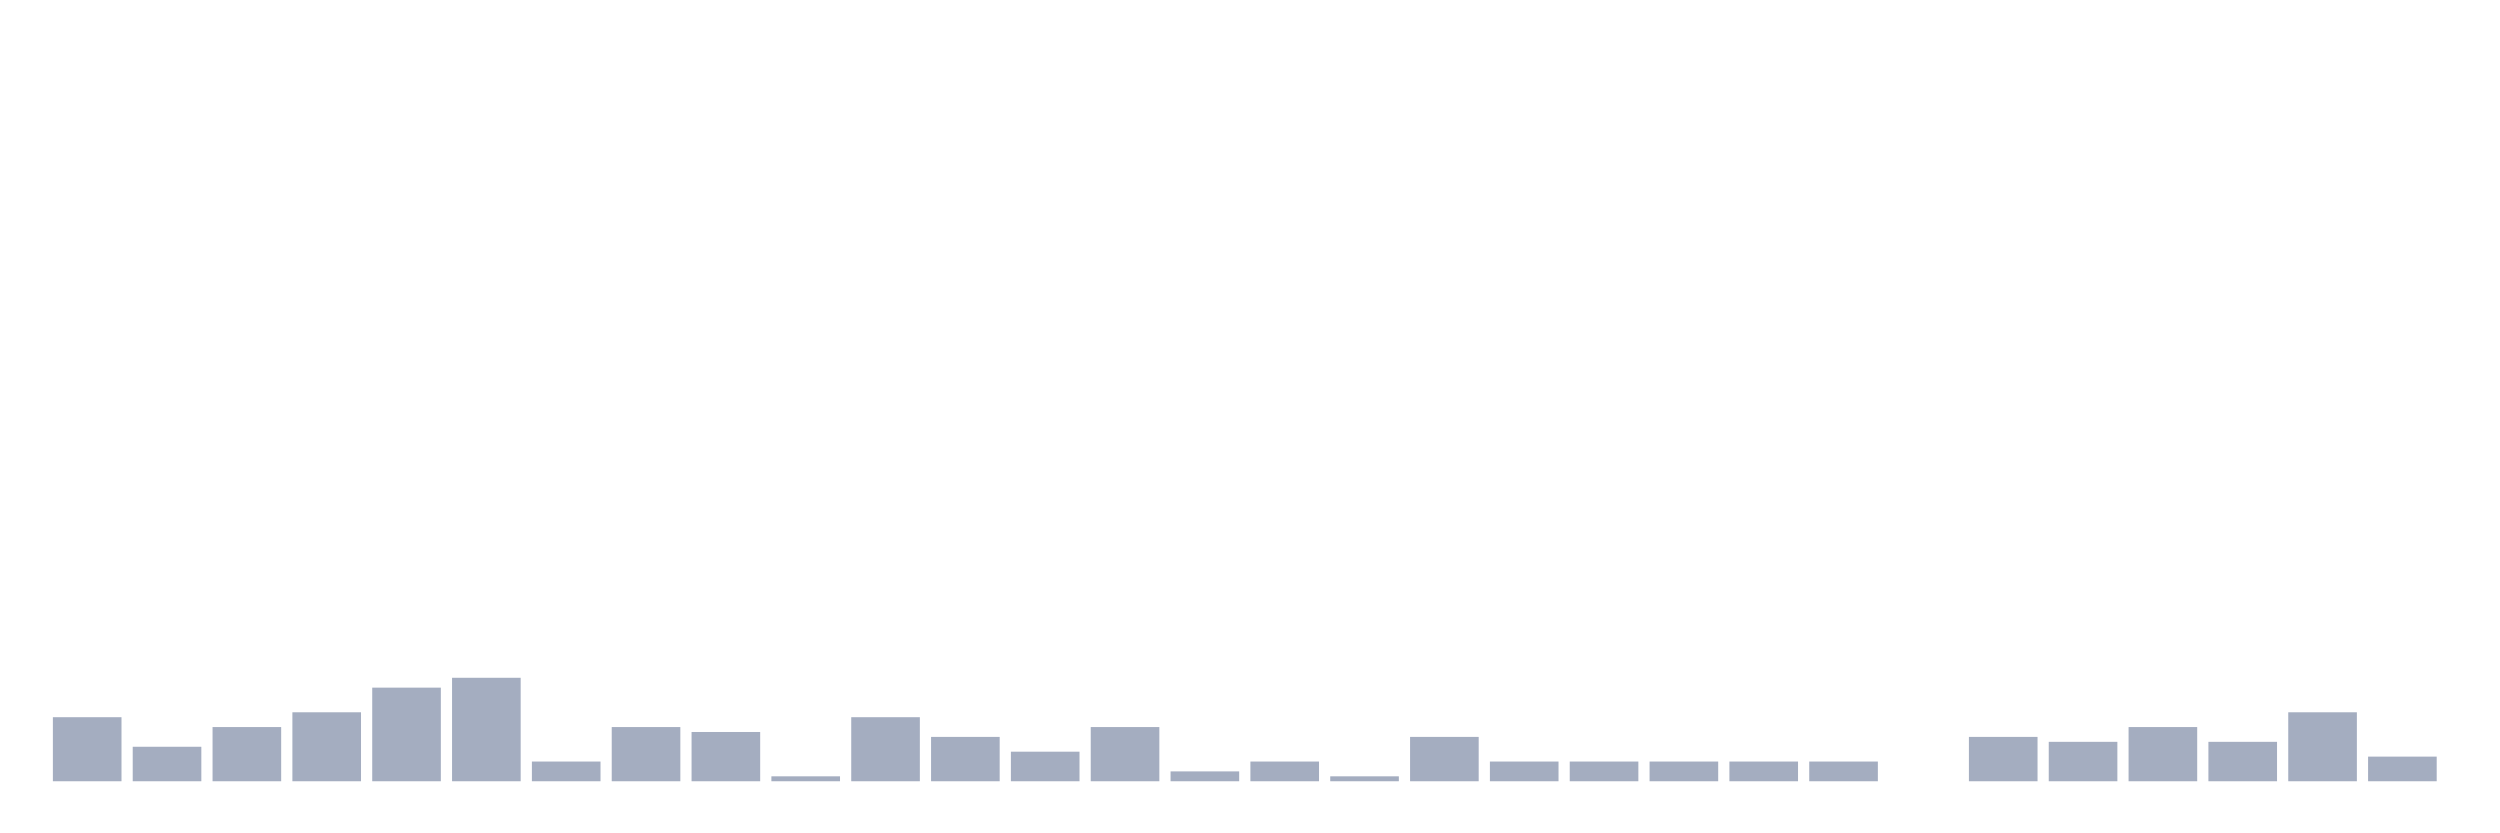 <svg xmlns="http://www.w3.org/2000/svg" viewBox="0 0 480 160"><g transform="translate(10,10)"><rect class="bar" x="0.153" width="13.175" y="127.703" height="12.297" fill="rgb(164,173,192)"></rect><rect class="bar" x="15.482" width="13.175" y="133.378" height="6.622" fill="rgb(164,173,192)"></rect><rect class="bar" x="30.81" width="13.175" y="129.595" height="10.405" fill="rgb(164,173,192)"></rect><rect class="bar" x="46.138" width="13.175" y="126.757" height="13.243" fill="rgb(164,173,192)"></rect><rect class="bar" x="61.466" width="13.175" y="122.027" height="17.973" fill="rgb(164,173,192)"></rect><rect class="bar" x="76.794" width="13.175" y="120.135" height="19.865" fill="rgb(164,173,192)"></rect><rect class="bar" x="92.123" width="13.175" y="136.216" height="3.784" fill="rgb(164,173,192)"></rect><rect class="bar" x="107.451" width="13.175" y="129.595" height="10.405" fill="rgb(164,173,192)"></rect><rect class="bar" x="122.779" width="13.175" y="130.541" height="9.459" fill="rgb(164,173,192)"></rect><rect class="bar" x="138.107" width="13.175" y="139.054" height="0.946" fill="rgb(164,173,192)"></rect><rect class="bar" x="153.436" width="13.175" y="127.703" height="12.297" fill="rgb(164,173,192)"></rect><rect class="bar" x="168.764" width="13.175" y="131.486" height="8.514" fill="rgb(164,173,192)"></rect><rect class="bar" x="184.092" width="13.175" y="134.324" height="5.676" fill="rgb(164,173,192)"></rect><rect class="bar" x="199.42" width="13.175" y="129.595" height="10.405" fill="rgb(164,173,192)"></rect><rect class="bar" x="214.748" width="13.175" y="138.108" height="1.892" fill="rgb(164,173,192)"></rect><rect class="bar" x="230.077" width="13.175" y="136.216" height="3.784" fill="rgb(164,173,192)"></rect><rect class="bar" x="245.405" width="13.175" y="139.054" height="0.946" fill="rgb(164,173,192)"></rect><rect class="bar" x="260.733" width="13.175" y="131.486" height="8.514" fill="rgb(164,173,192)"></rect><rect class="bar" x="276.061" width="13.175" y="136.216" height="3.784" fill="rgb(164,173,192)"></rect><rect class="bar" x="291.39" width="13.175" y="136.216" height="3.784" fill="rgb(164,173,192)"></rect><rect class="bar" x="306.718" width="13.175" y="136.216" height="3.784" fill="rgb(164,173,192)"></rect><rect class="bar" x="322.046" width="13.175" y="136.216" height="3.784" fill="rgb(164,173,192)"></rect><rect class="bar" x="337.374" width="13.175" y="136.216" height="3.784" fill="rgb(164,173,192)"></rect><rect class="bar" x="352.702" width="13.175" y="140" height="0" fill="rgb(164,173,192)"></rect><rect class="bar" x="368.031" width="13.175" y="131.486" height="8.514" fill="rgb(164,173,192)"></rect><rect class="bar" x="383.359" width="13.175" y="132.432" height="7.568" fill="rgb(164,173,192)"></rect><rect class="bar" x="398.687" width="13.175" y="129.595" height="10.405" fill="rgb(164,173,192)"></rect><rect class="bar" x="414.015" width="13.175" y="132.432" height="7.568" fill="rgb(164,173,192)"></rect><rect class="bar" x="429.344" width="13.175" y="126.757" height="13.243" fill="rgb(164,173,192)"></rect><rect class="bar" x="444.672" width="13.175" y="135.27" height="4.73" fill="rgb(164,173,192)"></rect></g></svg>